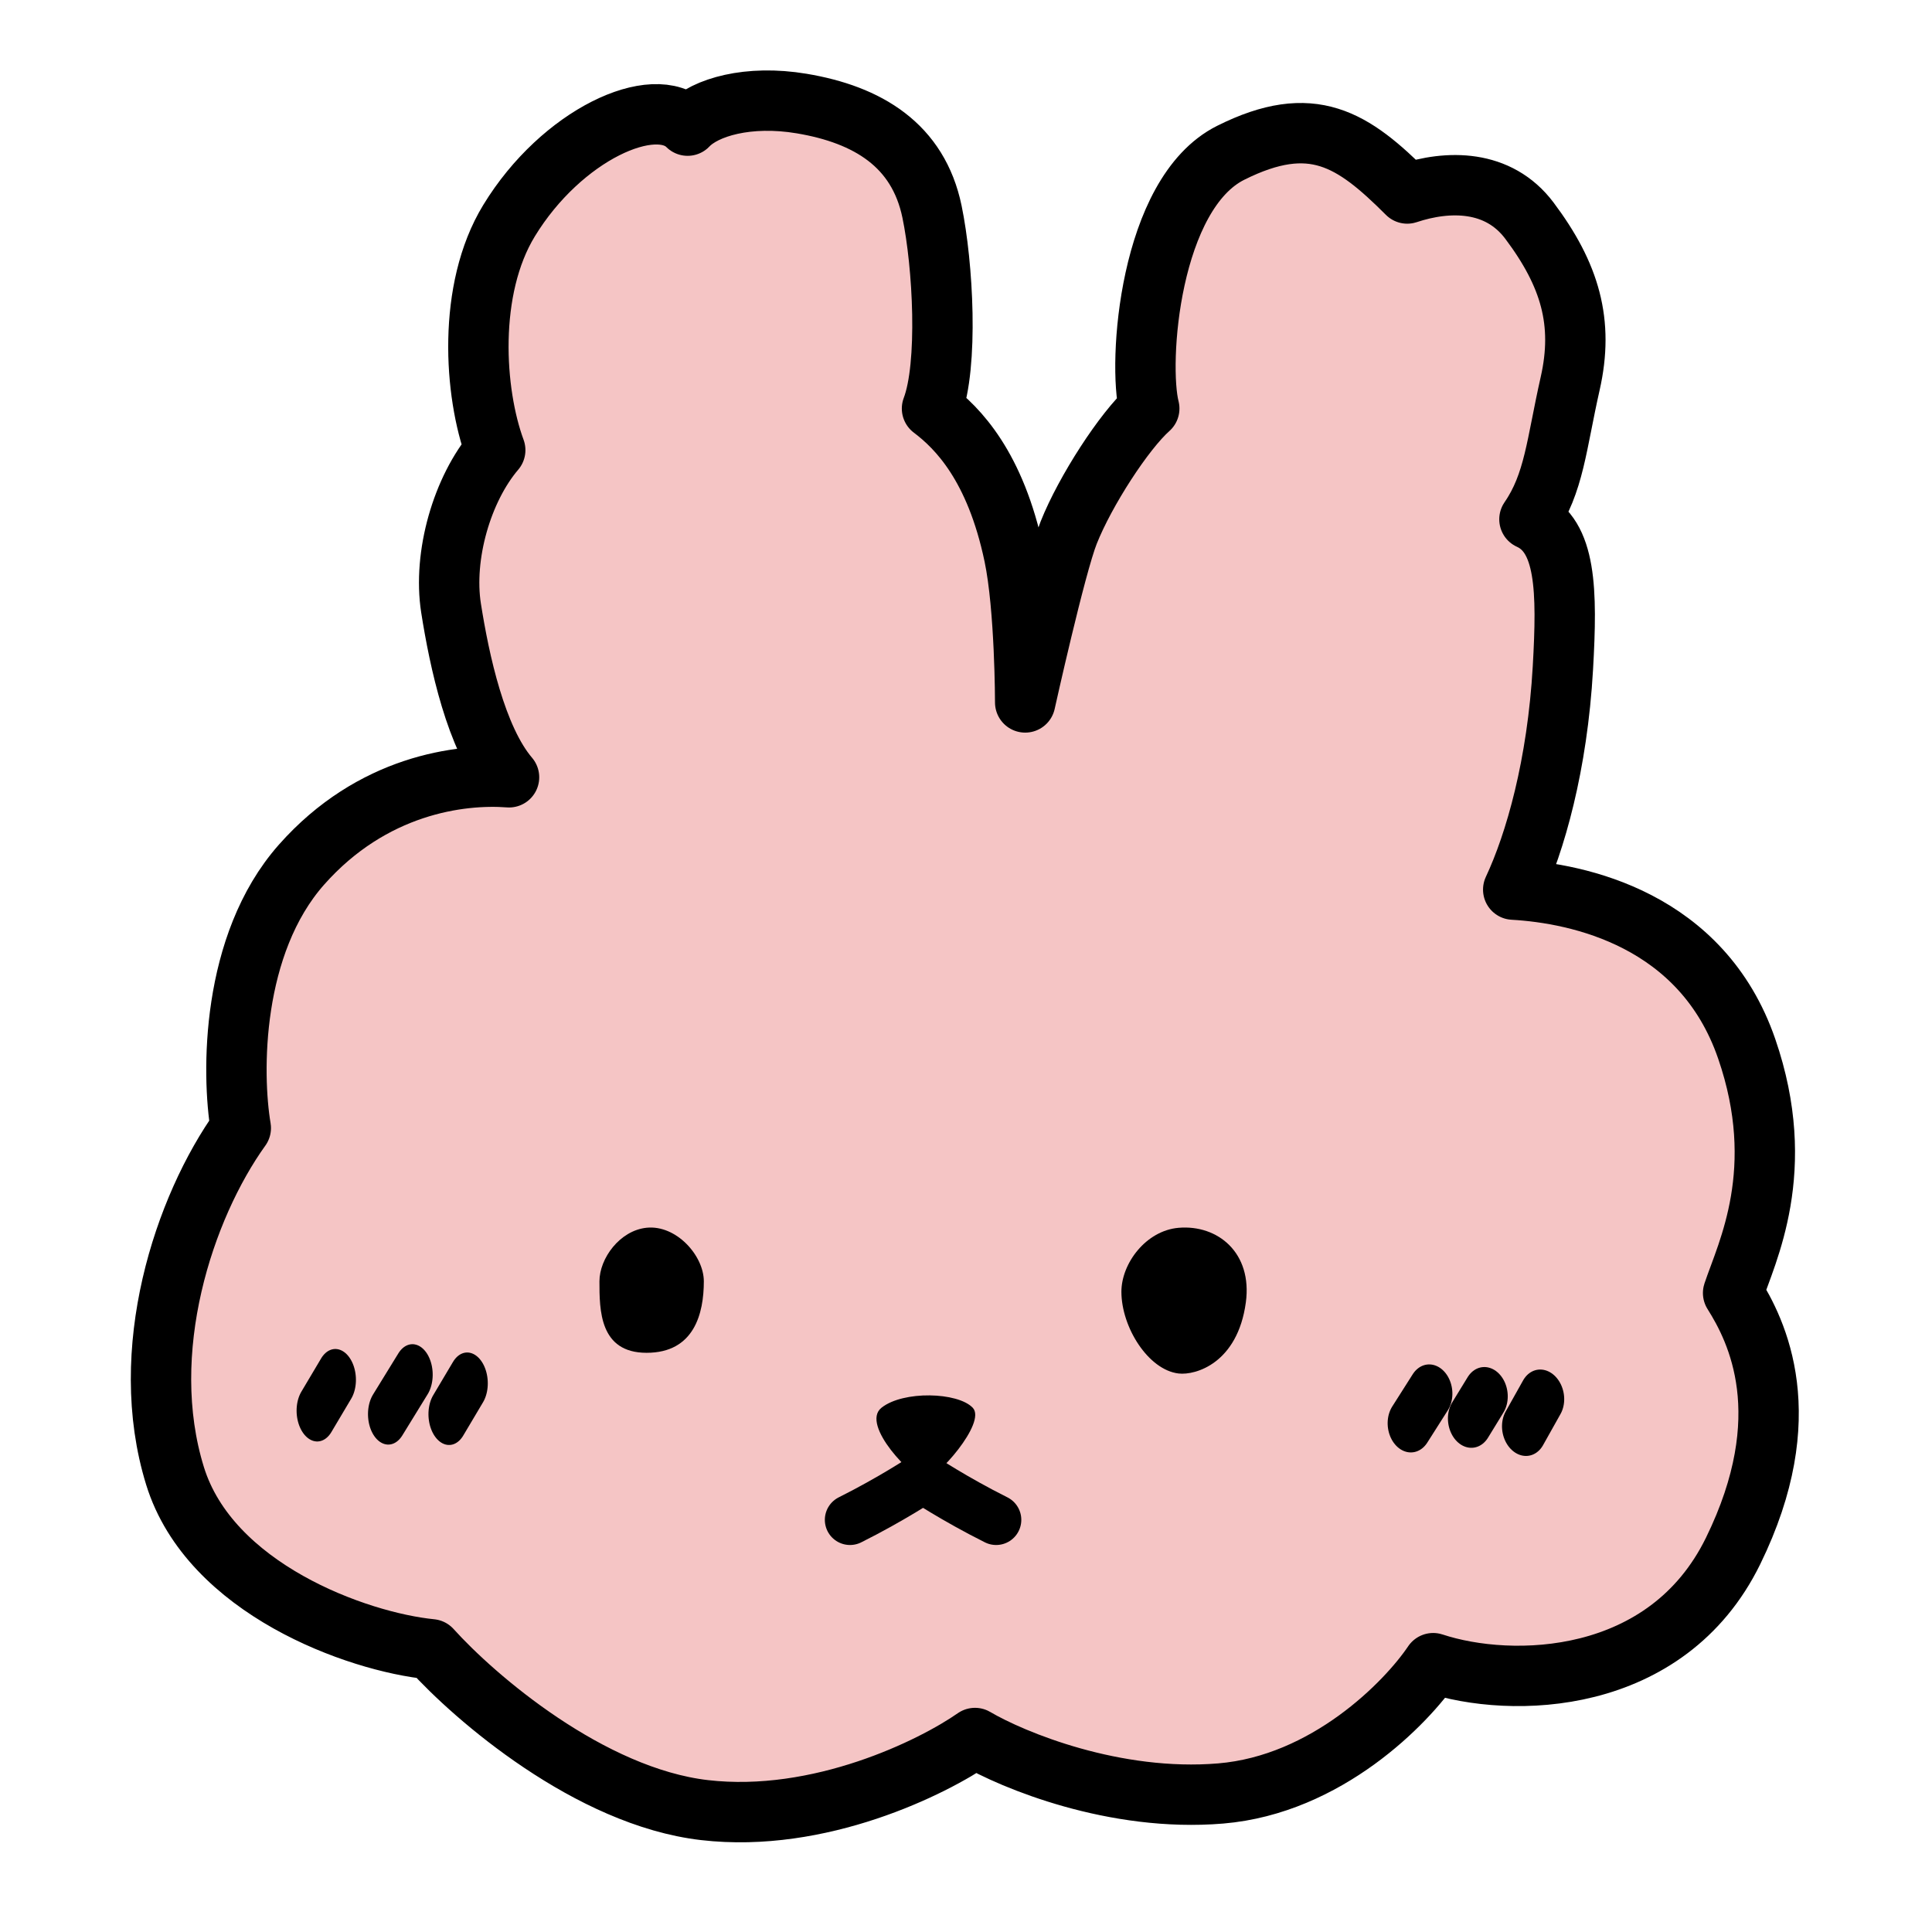<svg width="96" height="96" viewBox="0 0 96 96" fill="none" xmlns="http://www.w3.org/2000/svg">
<path d="M25.294 10.965C23.209 14.382 23.556 19.519 24.608 22.366C22.962 24.295 22.002 27.601 22.413 30.219C22.825 32.837 23.648 36.694 25.294 38.623C22.871 38.439 18.493 38.997 14.982 42.964C11.471 46.932 11.508 53.343 11.965 56.052C9.13 60.002 6.778 67.141 8.698 73.34C10.434 78.943 17.725 81.585 21.428 81.953C23.577 84.341 29.301 89.282 35.006 89.943C40.712 90.605 46.344 87.831 48.447 86.361C50.321 87.464 55.387 89.558 60.654 89.117C65.92 88.676 69.888 84.616 71.214 82.642C75.1 83.927 82.825 83.789 86.117 77.066C89.409 70.343 87.305 66.132 86.117 64.249C86.791 62.226 88.875 58.148 86.791 52.109C84.573 45.678 78.437 44.388 75.191 44.204C76.289 41.862 77.386 38.005 77.66 33.183C77.88 29.325 77.825 26.631 75.997 25.804C77.231 24.013 77.335 22.089 78.021 19.058C78.707 16.027 78.021 13.662 75.997 10.965C74.452 8.907 71.949 8.941 69.925 9.615C67.226 6.917 65.202 5.568 61.154 7.592C57.106 9.615 56.528 18.042 57.106 20.3C55.853 21.415 53.926 24.398 53.103 26.465C52.445 28.118 50.941 34.903 50.941 34.903C50.941 34.903 50.941 30.219 50.392 27.601C49.463 23.168 47.591 21.264 46.311 20.3C47.134 18.141 46.859 13.163 46.311 10.518C45.625 7.212 43.123 5.696 39.832 5.145C37.198 4.704 35.035 5.324 34.167 6.243C32.521 4.59 27.899 6.694 25.294 10.965Z" fill="#F5C5C5" stroke="black" stroke-width="3" stroke-linecap="round" stroke-linejoin="round"/>
<path d="M34.973 63.669C34.973 62.391 33.603 60.854 32.128 61.006C30.794 61.144 29.786 62.533 29.786 63.669C29.786 65.09 29.786 67.22 32.128 67.22C34.495 67.22 34.973 65.267 34.973 63.669Z" fill="black"/>
<path d="M55.722 64.187C55.722 62.774 56.947 61.147 58.563 61.009C60.504 60.843 62.239 62.245 61.905 64.716C61.497 67.734 59.41 68.347 58.563 68.248C57.059 68.071 55.722 65.952 55.722 64.187Z" fill="black"/>
<path d="M45.961 73.52C46.502 73.52 49.05 70.691 48.332 69.947C47.582 69.171 44.888 69.093 43.804 69.947C42.72 70.802 45.421 73.52 45.961 73.52Z" fill="black"/>
<path d="M42.236 75.52C44.311 74.482 45.867 73.445 45.867 73.445C45.867 73.445 47.423 74.482 49.498 75.52" stroke="black" stroke-width="2.5" stroke-linecap="round"/>
<line x1="1.25" y1="-1.25" x2="3.151" y2="-1.25" transform="matrix(-0.536 0.844 -0.697 -0.717 70.868 67.23)" stroke="black" stroke-width="2.5" stroke-linecap="round"/>
<line x1="1.25" y1="-1.25" x2="2.715" y2="-1.25" transform="matrix(-0.523 0.853 -0.711 -0.703 73.581 67.364)" stroke="black" stroke-width="2.5" stroke-linecap="round"/>
<line x1="1.25" y1="-1.25" x2="3.023" y2="-1.25" transform="matrix(-0.489 0.872 -0.743 -0.669 76.295 67.499)" stroke="black" stroke-width="2.5" stroke-linecap="round"/>
<line x1="1.25" y1="-1.25" x2="3.175" y2="-1.25" transform="matrix(-0.511 0.86 -0.597 -0.802 16.596 66.423)" stroke="black" stroke-width="2.5" stroke-linecap="round"/>
<line x1="1.25" y1="-1.25" x2="3.649" y2="-1.25" transform="matrix(-0.524 0.852 -0.582 -0.813 20.449 66.183)" stroke="black" stroke-width="2.5" stroke-linecap="round"/>
<line x1="1.25" y1="-1.25" x2="3.175" y2="-1.25" transform="matrix(-0.511 0.86 -0.597 -0.802 23.148 66.597)" stroke="black" stroke-width="2.5" stroke-linecap="round"/>
</svg>
